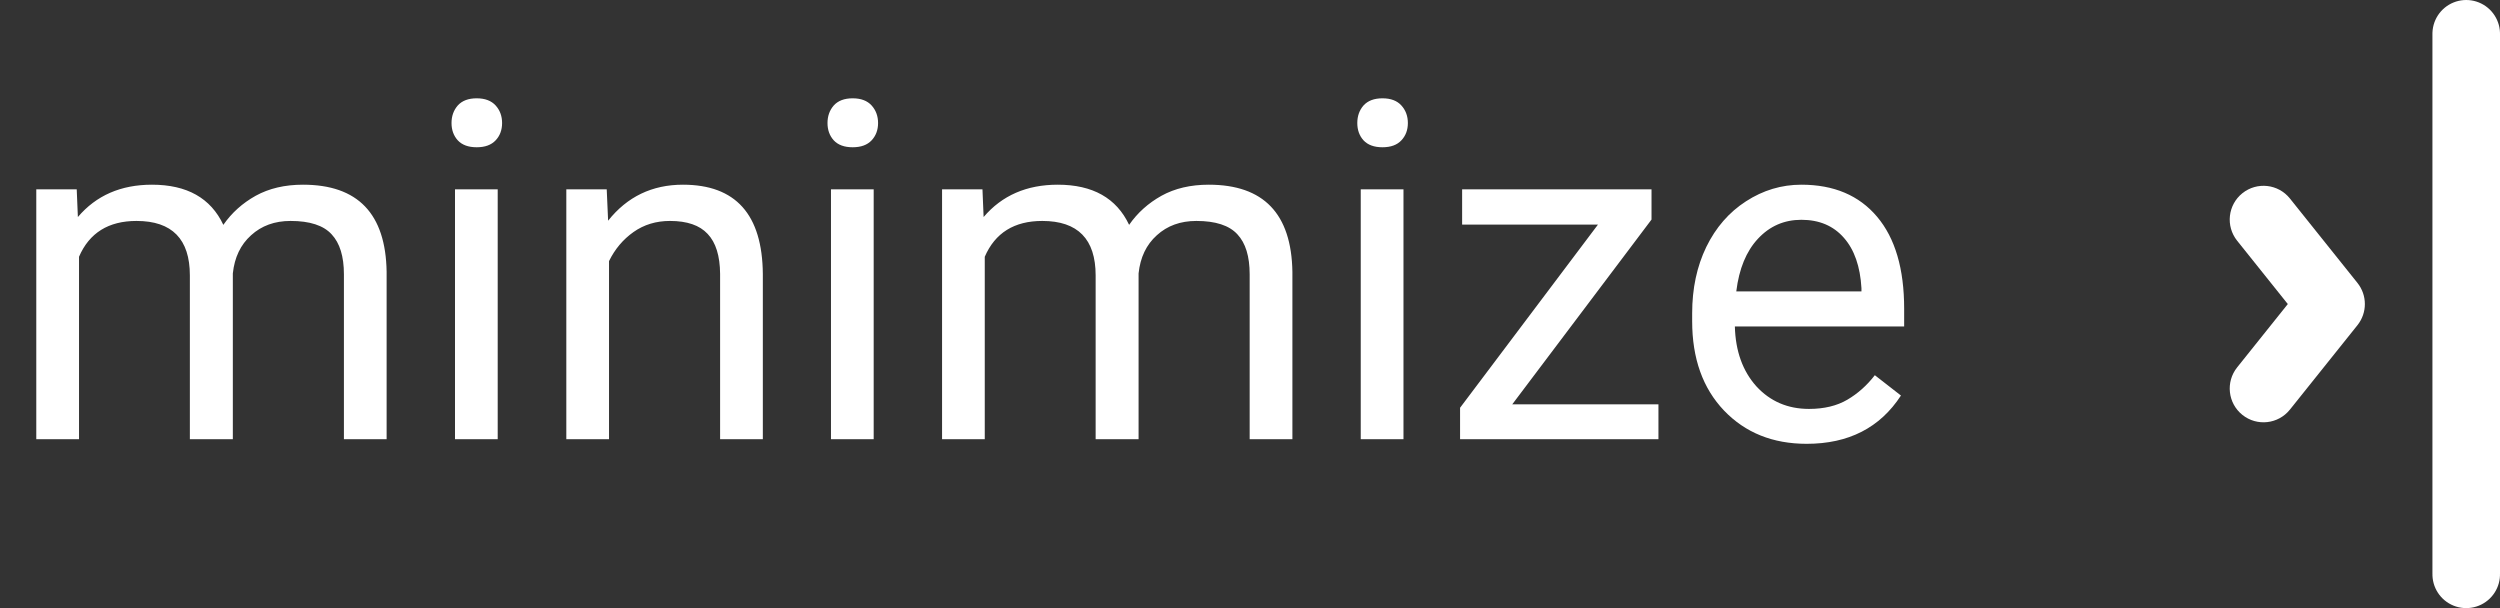 <svg width="74" height="18" viewBox="0 0 74 18" fill="none" xmlns="http://www.w3.org/2000/svg">
<rect x="0" y="0" width="74" height="18" fill="#333333" stroke="none"/>
<path d="M2 2.5L2.781 3.125C3.073 2.759 3.073 2.241 2.781 1.875L2 2.5ZM-0.781 4.375C-1.126 4.807 -1.056 5.436 -0.625 5.781C-0.193 6.126 0.436 6.056 0.781 5.625L-0.781 4.375ZM0.781 -0.625C0.436 -1.056 -0.193 -1.126 -0.625 -0.781C-1.056 -0.436 -1.126 0.193 -0.781 0.625L0.781 -0.625ZM1.219 1.875L-0.781 4.375L0.781 5.625L2.781 3.125L1.219 1.875ZM-0.781 0.625L1.219 3.125L2.781 1.875L0.781 -0.625L-0.781 0.625Z" transform="translate(67 6.5)" fill="white"/>
<path d="M2.271 5.604L2.305 6.424C2.847 5.786 3.578 5.467 4.499 5.467C5.534 5.467 6.238 5.863 6.611 6.656C6.857 6.301 7.176 6.014 7.568 5.795C7.965 5.576 8.432 5.467 8.97 5.467C10.592 5.467 11.417 6.326 11.444 8.044V13H10.18V8.119C10.18 7.59 10.059 7.196 9.817 6.937C9.576 6.672 9.17 6.54 8.601 6.54C8.131 6.54 7.742 6.681 7.432 6.964C7.122 7.242 6.942 7.618 6.892 8.092V13H5.62V8.153C5.62 7.078 5.094 6.54 4.041 6.54C3.212 6.54 2.644 6.893 2.339 7.6V13H1.074V5.604H2.271ZM14.732 13H13.468V5.604H14.732V13ZM13.365 3.642C13.365 3.437 13.427 3.263 13.55 3.122C13.677 2.981 13.864 2.91 14.11 2.91C14.356 2.91 14.543 2.981 14.671 3.122C14.799 3.263 14.862 3.437 14.862 3.642C14.862 3.847 14.799 4.018 14.671 4.154C14.543 4.291 14.356 4.359 14.11 4.359C13.864 4.359 13.677 4.291 13.55 4.154C13.427 4.018 13.365 3.847 13.365 3.642ZM17.959 5.604L18 6.533C18.565 5.822 19.303 5.467 20.215 5.467C21.778 5.467 22.566 6.349 22.58 8.112V13H21.315V8.105C21.311 7.572 21.188 7.178 20.946 6.923C20.709 6.668 20.338 6.54 19.832 6.54C19.422 6.54 19.062 6.649 18.752 6.868C18.442 7.087 18.201 7.374 18.027 7.729V13H16.763V5.604H17.959ZM25.861 13H24.597V5.604H25.861V13ZM24.494 3.642C24.494 3.437 24.556 3.263 24.679 3.122C24.806 2.981 24.993 2.91 25.239 2.91C25.485 2.91 25.672 2.981 25.8 3.122C25.927 3.263 25.991 3.437 25.991 3.642C25.991 3.847 25.927 4.018 25.8 4.154C25.672 4.291 25.485 4.359 25.239 4.359C24.993 4.359 24.806 4.291 24.679 4.154C24.556 4.018 24.494 3.847 24.494 3.642ZM29.081 5.604L29.115 6.424C29.658 5.786 30.389 5.467 31.31 5.467C32.344 5.467 33.048 5.863 33.422 6.656C33.668 6.301 33.987 6.014 34.379 5.795C34.775 5.576 35.242 5.467 35.78 5.467C37.403 5.467 38.227 6.326 38.255 8.044V13H36.99V8.119C36.99 7.59 36.87 7.196 36.628 6.937C36.386 6.672 35.981 6.54 35.411 6.54C34.942 6.54 34.552 6.681 34.242 6.964C33.932 7.242 33.752 7.618 33.702 8.092V13H32.431V8.153C32.431 7.078 31.904 6.54 30.852 6.54C30.022 6.54 29.455 6.893 29.149 7.6V13H27.885V5.604H29.081ZM41.543 13H40.278V5.604H41.543V13ZM40.176 3.642C40.176 3.437 40.237 3.263 40.36 3.122C40.488 2.981 40.675 2.91 40.921 2.91C41.167 2.91 41.354 2.981 41.481 3.122C41.609 3.263 41.673 3.437 41.673 3.642C41.673 3.847 41.609 4.018 41.481 4.154C41.354 4.291 41.167 4.359 40.921 4.359C40.675 4.359 40.488 4.291 40.36 4.154C40.237 4.018 40.176 3.847 40.176 3.642ZM44.763 11.968H49.09V13H43.218V12.07L47.299 6.649H43.279V5.604H48.885V6.499L44.763 11.968ZM53.478 13.137C52.476 13.137 51.66 12.809 51.031 12.152C50.402 11.492 50.088 10.61 50.088 9.507V9.274C50.088 8.541 50.227 7.887 50.505 7.312C50.787 6.734 51.179 6.283 51.681 5.959C52.187 5.631 52.733 5.467 53.321 5.467C54.283 5.467 55.03 5.784 55.563 6.417C56.097 7.05 56.363 7.957 56.363 9.138V9.664H51.352C51.371 10.393 51.583 10.983 51.988 11.435C52.398 11.881 52.918 12.104 53.547 12.104C53.993 12.104 54.372 12.013 54.682 11.831C54.992 11.649 55.263 11.407 55.495 11.106L56.268 11.708C55.648 12.661 54.718 13.137 53.478 13.137ZM53.321 6.506C52.811 6.506 52.383 6.693 52.036 7.066C51.69 7.436 51.476 7.955 51.394 8.625H55.099V8.529C55.062 7.887 54.889 7.39 54.579 7.039C54.269 6.684 53.85 6.506 53.321 6.506Z" fill="white"/>
<line x1="1" y1="-1" x2="17" y2="-1" transform="translate(72) rotate(90)" stroke="white" stroke-width="2" stroke-linecap="round" stroke-linejoin="round"/>
</svg>

